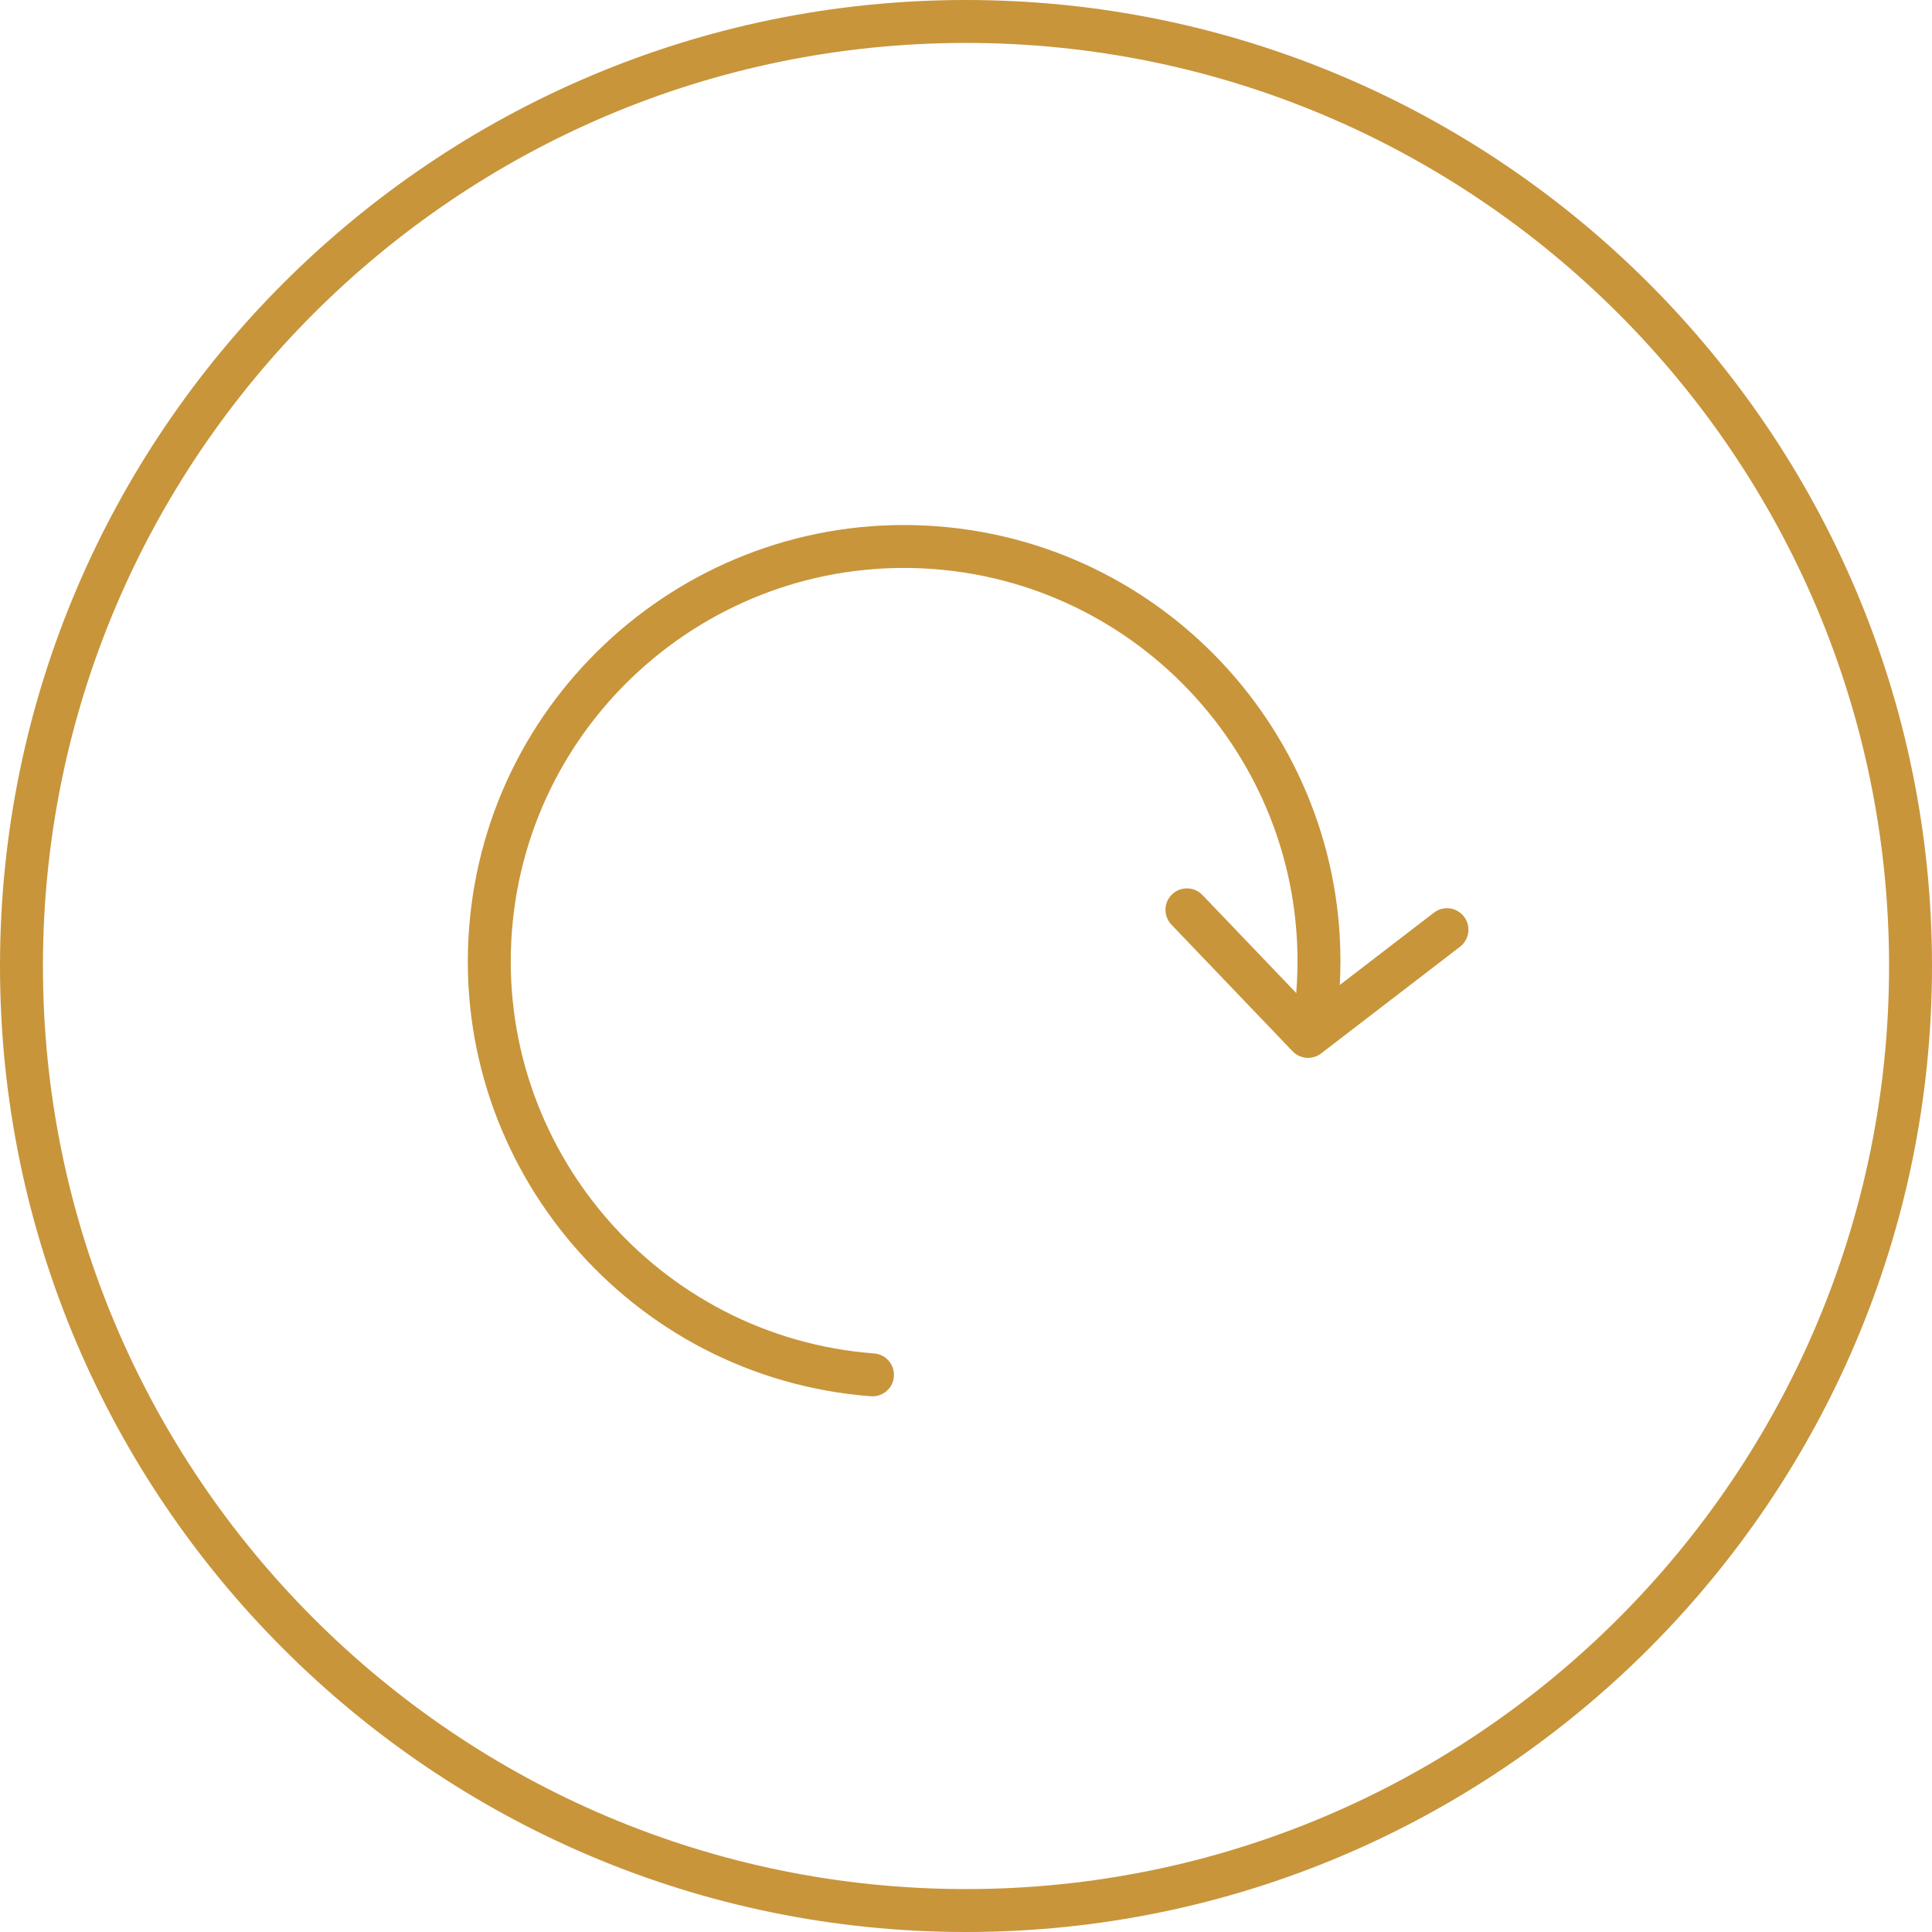 <?xml version="1.0" encoding="UTF-8"?><svg id="Calque_2" xmlns="http://www.w3.org/2000/svg" viewBox="0 0 1787.54 1787.54"><defs><style>.cls-1{fill:#c8953b;}</style></defs><g id="history"><path class="cls-1" d="M893.77,1787.54C400.94,1787.54,0,1386.6,0,893.77S400.94,0,893.77,0s893.77,400.93,893.77,893.77-400.93,893.77-893.77,893.77h0ZM893.77,39.72C422.85,39.72,39.72,422.85,39.72,893.77s383.13,854.05,854.05,854.05,854.05-383.13,854.05-854.05S1364.69,39.72,893.77,39.72h0Z"/><path class="cls-1" d="M434.02,858.63c-16.95,221.94,149.8,416.28,371.72,433.23,10.95.84,20.48-7.34,21.32-18.29s-7.34-20.48-18.29-21.32c-200.07-15.28-350.42-190.49-335.14-390.6,15.28-200.05,190.49-350.38,390.56-335.11,200.13,15.28,350.5,190.48,335.23,390.53-.84,10.94,7.34,20.48,18.29,21.32,10.95.84,20.48-7.35,21.32-18.29,16.94-221.91-149.85-416.21-371.81-433.16-221.92-16.95-416.24,149.78-433.19,371.69h0Z"/><path class="cls-1" d="M1078.4,840.3c-.41,5.41,1.4,11,5.45,15.24l112.05,117.1c7.01,7.33,18.42,8.2,26.45,2.02l128.53-98.73c8.68-6.71,10.32-19.19,3.64-27.85-6.67-8.7-19.15-10.33-27.85-3.64l-114.4,87.87-99.73-104.22c-7.58-7.93-20.16-8.21-28.08-.63-3.7,3.53-5.72,8.12-6.08,12.84h0Z"/></g></svg>